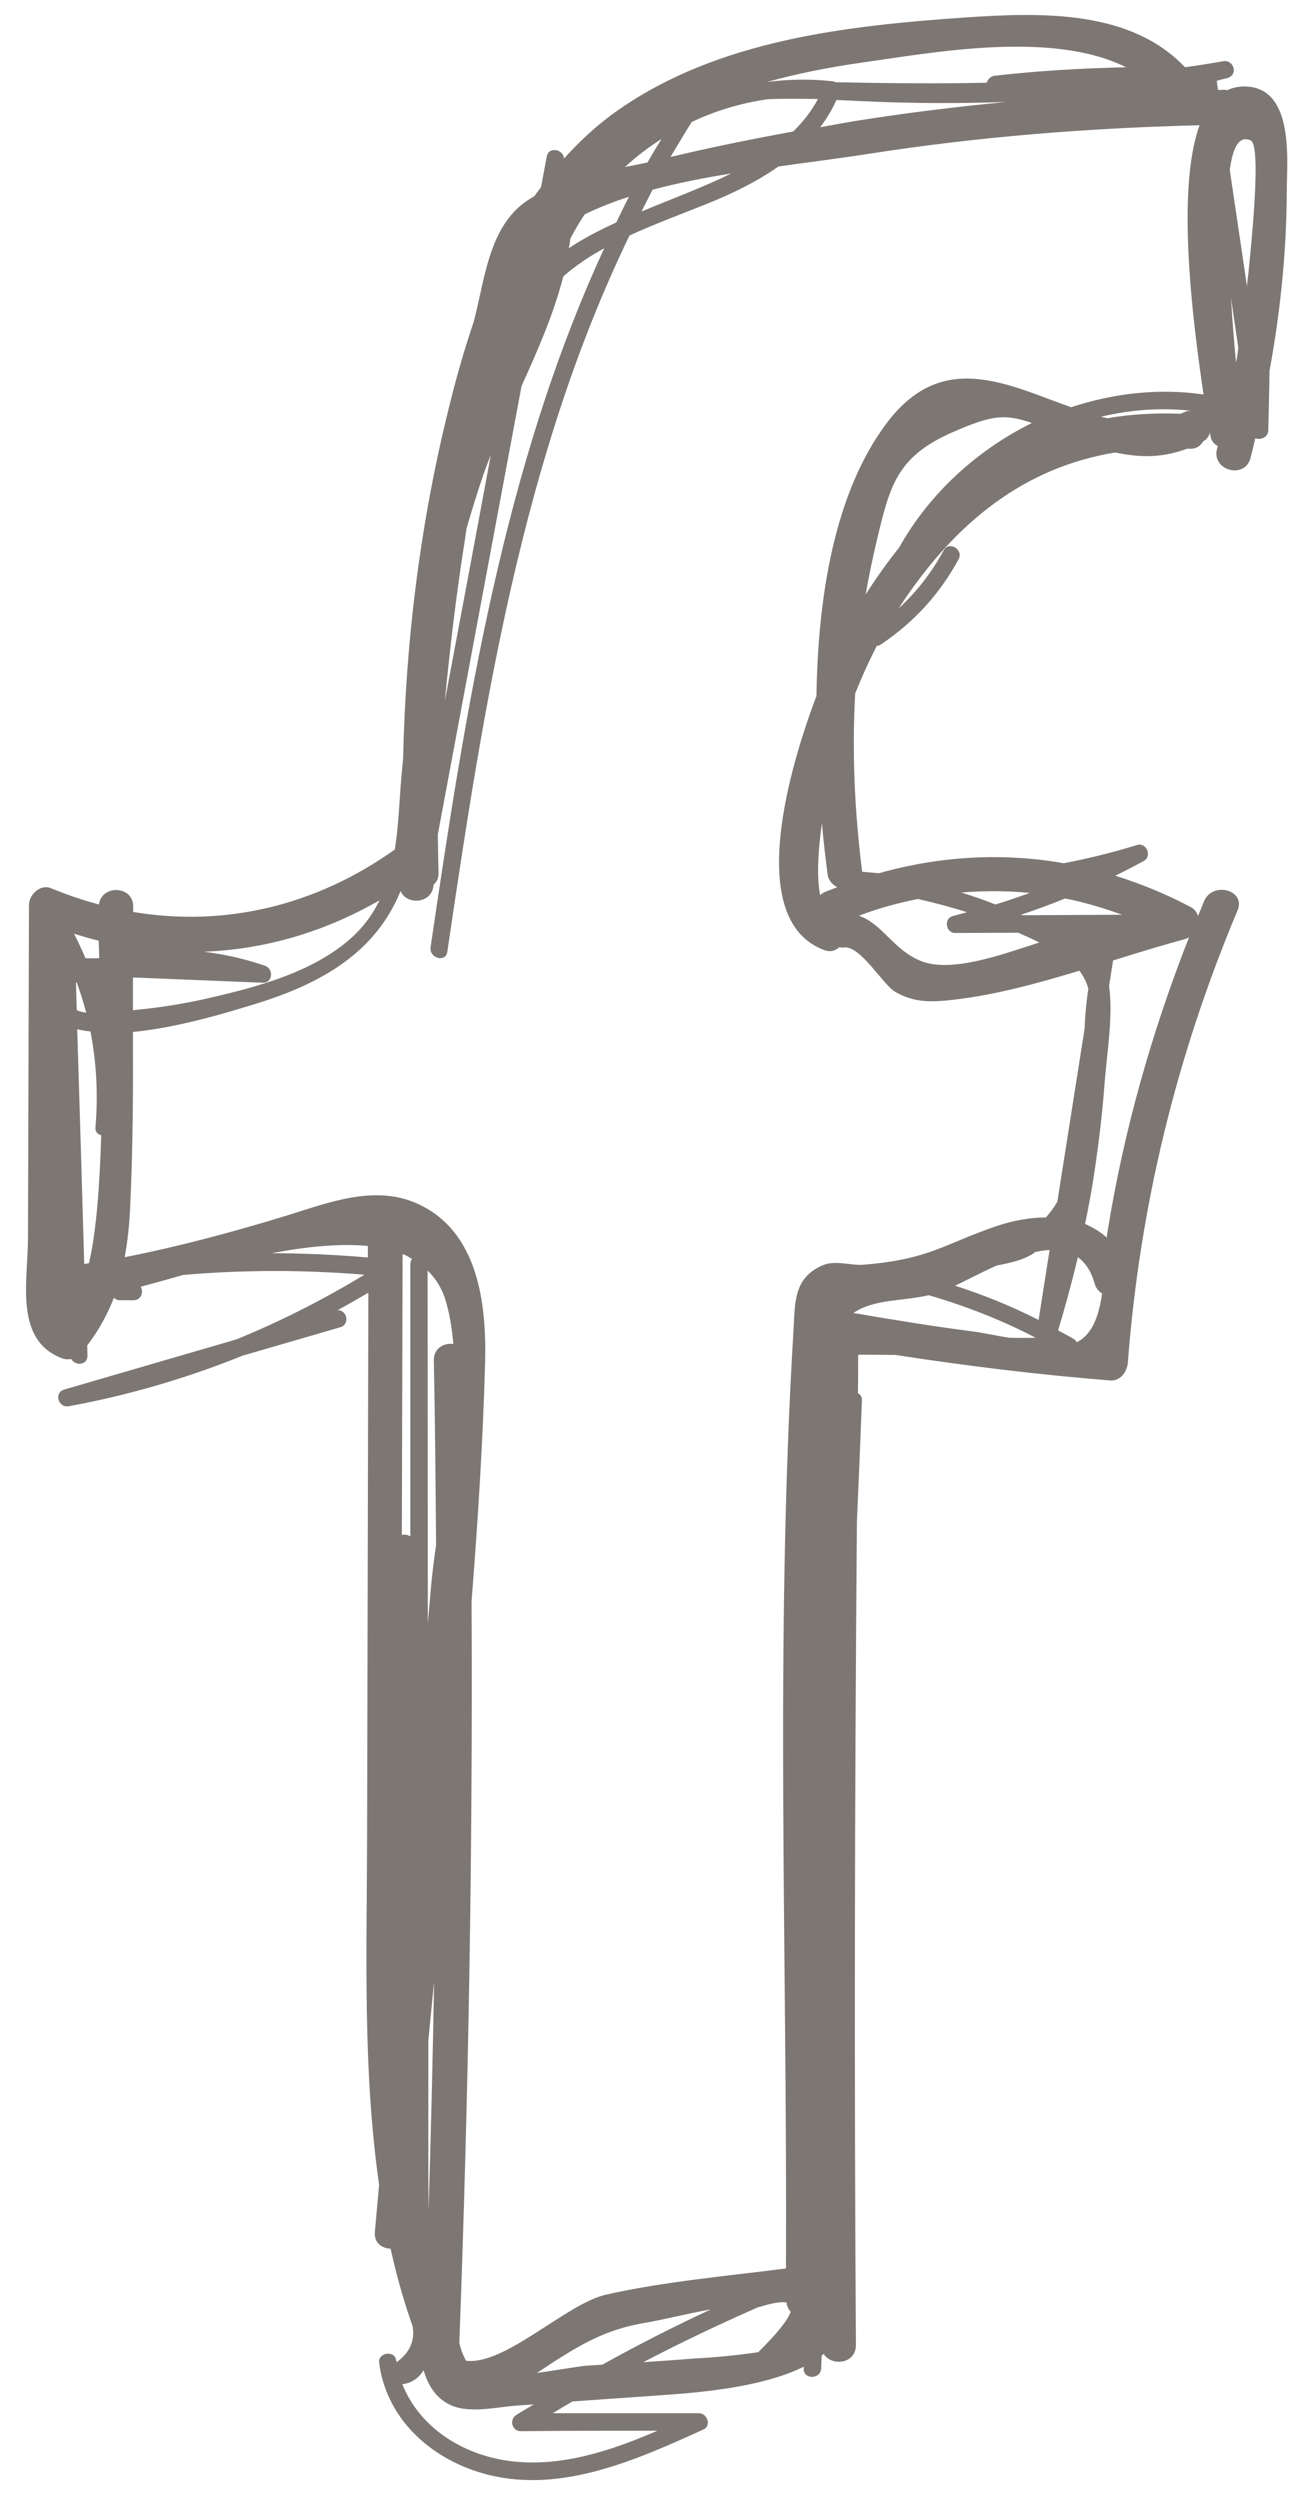 <?xml version="1.0" encoding="utf-8"?>
<!-- Generator: Adobe Illustrator 23.0.4, SVG Export Plug-In . SVG Version: 6.00 Build 0)  -->
<svg version="1.1" id="Layer_1" xmlns="http://www.w3.org/2000/svg" xmlns:xlink="http://www.w3.org/1999/xlink" x="0px" y="0px"
	 viewBox="0 0 525 1000" style="enable-background:new 0 0 525 1000;" xml:space="preserve">
<style type="text/css">
	.st0{fill:#7D7773;}
</style>
<path class="st0" d="M498.7,34.6c-2.9-0.1-5.4,0.4-7.6,1.5c-0.4-0.1-0.7-0.2-1.1-0.2c-0.9,0-1.7,0.1-2.6,0.1
	c-0.2-1.2-0.4-2.5-0.5-3.7c1.4-0.4,2.8-0.7,4.3-1.1c4.4-1.3,2.5-7.5-1.8-6.7c-5.1,0.9-10.1,1.7-15.2,2.4C452.3,3.9,417,4.9,386.1,7
	c-47.5,3.3-98.6,9-138.7,37c-8.2,5.7-15.3,12.3-21.7,19.4c-0.1-0.3-0.1-0.6-0.2-0.9c-1-3-6-3.6-6.7,0c-0.8,4.1-1.5,8.2-2.3,12.4
	c-0.9,1.2-1.8,2.3-2.6,3.5c-2.7,1.6-5.3,3.4-7.4,5.5c-10.7,10.6-12.7,27.6-16.1,41.4c-0.3,1.1-0.5,2.2-0.8,3.3
	c-3.4,10-6.4,20.3-9,30.6c-12.1,47.3-18.2,95.6-19.3,144.2c-0.2,2.5-0.5,5-0.7,7.5c-0.8,9.6-1.1,19.4-2.6,28.9
	c-31.7,22.6-68.2,31.1-104.7,25c0-0.7,0-1.4,0-2.1c0.1-8.6-12.7-8.9-13.7-0.9c-6.4-1.7-12.8-3.9-19.2-6.5c-4.3-1.8-8.8,2.6-8.8,6.7
	c-0.1,44.5-0.3,89-0.4,133.5c-0.1,17.3-5.6,41,14.1,48c1,0.3,2.1,0.3,3.2,0.1c1.6,2.9,6.6,2.6,6.5-1.4c0-1.3-0.1-2.7-0.1-4
	c4.7-6.1,8.1-12.5,10.7-19.1c0.6,0.6,1.3,1,2.4,1h5.5c3.1,0,4-3.4,2.8-5.4c5.3-1.4,11-3,17-4.7c24.1-2.1,48.3-2.1,72.5-0.1
	c-16.5,10-33.6,18.7-51.3,25.9l-68.7,20c-4.4,1.3-2.5,7.5,1.8,6.7c23.9-4.4,47.1-11.2,69.4-20.2c13.1-3.8,26.1-7.6,39.2-11.4
	c4-1.2,2.6-7-1.1-6.8c4.1-2.3,8.2-4.6,12.3-7c-0.2,72.3-0.3,144.7-0.5,217c-0.1,46.6-1.8,93.9,4.8,139.8c-0.6,6.3-1.1,12.6-1.7,18.9
	c-0.4,4.4,2.9,6.6,6.3,6.7c2.3,10.4,5.2,20.8,8.8,31c1,5.8-1.1,10.6-6.4,14.4c0-0.3-0.2-0.6-0.2-0.9c-0.6-3.9-7.1-3-6.8,0.9
	c0,0.3,0.2,0.6,0.2,0.9c0,0,0,0-0.1,0c3.3,22.9,22,38.8,43.8,44.2c29.6,7.3,59.5-6.2,85.9-18.2c3.3-1.5,1.5-6.5-1.8-6.5
	c-19.5,0-39,0-58.5,0c2.6-1.6,5.3-3.2,7.9-4.7c10.9-0.8,21.9-1.5,32.8-2.3c13.1-0.9,41.8-2.6,59.7-11.6c0,0.2,0,0.5,0,0.7
	c-0.2,4.5,6.8,4.5,7,0l0.2-5.2c0.3-0.2,0.6-0.4,0.8-0.6c3.2,5.1,12.9,4,12.9-3.5c-0.7-109.8-0.5-219.6,0.4-329.3
	c0.7-16.2,1.4-32.4,2-48.6c0.1-1.4-0.6-2.4-1.6-2.9c0.1-5.1,0.1-10.3,0.1-15.4c5,0,10,0,15,0.1c28.5,4.4,57.1,7.9,85.9,10.2
	c4,0.3,6.7-3.5,7-7c4.8-62.9,19.5-122.9,43.9-181c3.5-8.2-10-11.8-13.4-3.7c-0.8,2-1.6,4-2.4,5.9c-0.5-1.5-1.4-2.8-3-3.6
	c-9.8-5.2-19.9-9.3-30.1-12.5c3.8-1.9,7.6-3.8,11.4-5.9c3.4-1.9,1.1-7.5-2.7-6.4c-9.7,3-19.4,5.4-29.3,7.3c-24.5-4.3-49.5-2.9-74,4
	c-2.2-0.2-4.5-0.4-6.7-0.6c-3-23.7-4.1-47.5-2.8-71.3c2.6-6.5,5.5-12.9,8.7-19.1c0.5,0,1.1-0.1,1.6-0.5c13.3-9,23.4-20,31.1-34.1
	c2.1-3.9-3.9-7.5-6-3.5c-4.9,9-10.8,16.5-17.9,23.1c0.2-0.3,0.4-0.7,0.6-1c22.1-33.6,49.8-55.4,86-61.3c0.2,0,0.3,0.1,0.5,0.1
	c10.5,2.2,19,1.8,28.2-1.6c0.3,0,0.6,0,0.8,0c2.8,0.2,4.6-1.1,5.6-2.9c1.6-0.9,2.4-2.2,2.8-3.6c0,0.3,0.1,0.7,0.1,1
	c0.3,2.3,1.5,3.7,3,4.4c-0.1,0.4-0.2,0.7-0.3,1.1c-2.3,8.7,11.1,12.4,13.4,3.7c0.7-2.6,1.3-5.2,1.9-7.9c2,0.9,5.2-0.4,5.2-3.1
	c0.2-7.9,0.4-15.8,0.5-23.8c4.3-23.5,6.8-47.3,6.9-71.4C514.9,64.9,518.2,35.5,498.7,34.6z M39.5,376.3c0.1,2.1,0.1,4.5,0.2,6.9
	c-0.2,0.1-0.4,0.1-0.7,0.1c-1.6,0-3.2,0-4.8,0c-1.4-3.3-2.9-6.6-4.6-9.8C33,374.5,36.2,375.5,39.5,376.3z M30.7,404
	c-0.1-3.6-0.2-7.3-0.3-10.9c0.1,0,0.2-0.1,0.3-0.1c1.5,4,2.7,8,3.8,12.1c-1.4-0.2-2.6-0.5-3.5-0.9C30.8,404.1,30.8,404,30.7,404z
	 M35.6,505.3c-0.6,0.1-1.3,0.2-1.9,0.3c-0.9-31.3-1.8-62.6-2.8-93.9c1.7,0.4,3.4,0.7,5.3,0.9c2.4,12.4,3.1,25.2,2,38.3
	c-0.2,1.8,0.9,2.9,2.3,3.2C39.9,473.9,38.6,492.5,35.6,505.3z M344.5,25.1c28.5-4,76.2-13.1,106.1,1.8c-17.6,0.4-35.1,1.4-52.6,3.4
	c-1.6,0.2-2.7,1.4-3.2,2.8c-20,0.4-40.1,0.2-60.4-0.2c-0.5-0.2-0.9-0.4-1.4-0.4c-8.8-1-17.5-0.8-26.1,0.3
	C319.1,29.4,331.8,26.9,344.5,25.1z M402.5,40.8c-19.7,1.9-39.4,4.3-59,7.4c-5.1,0.8-10.2,1.8-15.3,2.7c2.5-3.3,4.7-6.9,6.5-10.9
	c4.5,0.2,8.9,0.4,13.3,0.6C366.2,41.4,384.4,41.4,402.5,40.8z M276.8,48.8c9.5-4.5,19.8-7.6,30.3-9.1c6.7-0.3,13.5-0.2,20.2-0.1
	c-2.6,4.9-6,9.2-9.9,13c-16.4,3-32.8,6.3-49.1,10.2C271.1,58.2,273.8,53.5,276.8,48.8z M292.6,69.4c-11.4,5.6-23.9,10.2-35.9,15.2
	c1.5-2.9,2.9-5.8,4.4-8.7C271.2,73.2,281.9,71.1,292.6,69.4z M264.7,55.6c-1.9,3.1-3.8,6.2-5.6,9.4c-2.8,0.6-5.9,1.2-9,1.8
	C254.6,62.6,259.5,58.9,264.7,55.6z M228.2,95.5c1.8-3.4,3.7-6.7,5.8-9.8c5.5-2.6,11.4-5,17.7-7c-1.8,3.4-3.4,6.8-5.1,10.3
	c-6.8,3.1-13.2,6.4-19,10.3C227.9,98,228.1,96.7,228.2,95.5z M185.6,218.7c0.4-2.3,0.7-4.8,1.1-7.4c2.2-7.5,4.5-15,7.1-22.5
	c0.8-2.3,1.7-4.5,2.6-6.8c-6.1,32.8-12.2,65.6-18.4,98.4C180,259.8,182.4,239.2,185.6,218.7z M105.1,393.1c4.1,0.2,4.5-5.6,0.9-6.8
	c-8.1-2.8-16.3-4.6-24.5-5.6c24.5-0.9,48.4-7.9,70.4-20.6c-2.6,5.3-6.1,10.3-10.9,14.7c-15.1,13.8-37.3,19.8-56.8,24.3
	c-10.2,2.4-20.6,4-31,5c0-4.4,0-8.7,0-13.1C70.4,391.7,87.8,392.4,105.1,393.1z M147.2,503c-12.9-1.1-25.7-1.7-38.5-1.7
	c13.7-2.6,27.1-4,38.5-2.9C147.2,500,147.2,501.5,147.2,503z M164.2,614.6c-1-0.7-2.3-0.9-3.4-0.6c0.1-37.5,0.2-75,0.3-112.4
	c1.4,0.5,2.6,1.3,3.8,2c-0.4,0.5-0.7,1.2-0.7,2L164.2,614.6z M263.1,972.3c-18.8,8.1-38.9,14.8-59.3,12.1
	c-18.8-2.5-35.9-13.4-42.8-30.7c3.2-0.3,6.5-2.2,8.5-5.6c1.8,6.2,5,11.3,10.9,14c7.8,3.5,18.9,0.6,27.1,0.1c2-0.1,4.1-0.3,6.1-0.4
	c-2.3,1.4-4.7,2.7-7,4.2c-2.9,1.8-1.8,6.5,1.8,6.5C226.7,972.3,244.9,972.3,263.1,972.3z M174.5,618c-0.9,6.1-1.6,11.9-2.1,17.5
	c-0.4,4.6-0.8,9.2-1.2,13.9c0-47.1-0.1-94.1-0.1-141.2c3.3,3.3,5.9,7.3,7.4,12.6c1.5,5.3,2.4,10.9,2.9,16.8
	c-3.8-0.5-7.9,1.7-7.8,6.6C174.1,568.7,174.3,593.3,174.5,618z M173.7,792.7c-0.5,30.6-1.3,61.1-2.2,91.6c0-4.7-0.1-9.5-0.1-14.2
	c0-18,0-36,0-53.9C172.2,808.4,172.9,800.5,173.7,792.7z M234.7,946.3c-3.7,0.3-11.7,1.8-19.9,2.9c0.9-0.6,1.7-1.1,2.6-1.7
	c13.9-9.1,24.4-15.7,41-18.4c7.1-1.2,16.7-3.7,26-5.3c-14.7,6.8-29.2,14.2-43.4,22.1C238.8,946,236.8,946.2,234.7,946.3z
	 M303.4,940.9c-8.4,1.2-16.9,2.1-25.4,2.5c-6.9,0.6-13.7,1-20.6,1.5c15.1-7.9,30.5-15.2,46.2-22.1c0.1,0,0.2,0,0.3,0
	c5.2-1.6,8.7-2.2,10.8-1.8c0.2,1.5,0.8,2.8,1.7,3.7C315.3,928,311,933.4,303.4,940.9z M403.7,535.1c-6-1-11.2-2.1-13.6-2.4
	c-16.3-2.1-32.4-4.7-48.6-7.5c8.5-5.7,19.4-4.6,30.1-7.1c14.9,4.3,29.1,9.9,42.8,17C410.8,535.2,407.3,535.2,403.7,535.1z
	 M415.6,528c-10.8-5.5-21.9-10-33.4-13.7c4.8-2.3,10.6-5.4,16.7-8.1c5.4-1,10.6-2.2,14.6-4.8c0.3-0.2,0.5-0.4,0.7-0.6
	c2-0.4,3.9-0.7,5.8-0.8C418.5,509.3,417.1,518.6,415.6,528z M430.9,536.9c-0.3-0.5-0.6-0.9-1.1-1.2c-2.1-1.3-4.3-2.4-6.4-3.5
	c2.9-9.7,5.6-19.5,7.9-29.3c2.9,2.1,5.3,5.4,6.7,10.5c0.5,1.9,1.7,3.2,3,4C439.8,525.9,437.3,533.7,430.9,536.9z M475.8,374.9
	c-15,38.2-26.2,77.6-32.7,118.3c-0.1,0.6-0.2,1.2-0.2,1.9c-2.6-2.4-5.5-4.1-8.7-5.5c1.6-7.7,3-15.4,4.1-23.2
	c1.6-11,2.9-22.1,3.7-33.1c0.9-11.6,3.5-27,1.8-38.9c0.5-3.4,1.1-6.8,1.6-10.2c9.9-3.1,19.7-6.1,29.3-8.7
	C475,375.3,475.4,375.1,475.8,374.9z M426.2,359.4c7.7,1.5,15.3,3.8,22.8,6.5c-13.3,0.1-26.6,0.1-39.9,0.2c-0.2-0.1-0.4-0.1-0.5-0.2
	C414.5,363.9,420.4,361.8,426.2,359.4z M386.1,356.9c8.7-0.6,17.4-0.6,26,0.3c-4.6,1.6-9.1,3.2-13.8,4.6c-4.5-1.8-9.1-3.4-13.7-4.8
	C385.1,357,385.6,357,386.1,356.9z M367.3,359.6c6.6,1.5,13.1,3.2,19.6,5.3c-1.8,0.5-3.6,1-5.5,1.5c-3.9,0.9-3,6.9,0.9,6.8
	c8.4,0,16.8-0.1,25.1-0.1c2.8,1.2,5.7,2.5,8.5,3.9c-14.9,4.8-35.2,12.3-47.4,7.4c-11-4.4-15.4-14.9-24.8-18.1
	C351.5,363.3,359.4,361.2,367.3,359.6z M359.8,219c-4.7,5.9-9.2,12.2-13.4,18.8c1.2-6.9,2.6-13.7,4.2-20.5
	c5.4-22.8,8-34.6,30.8-44.5c16-7,20.9-7.2,31.5-3.6C390.9,180.1,371.9,197.4,359.8,219z M473.8,164.9c-0.5,0.2-0.9,0.4-1.4,0.6
	c-10.2-0.4-20,0.2-29.3,1.8c-0.8-0.2-1.6-0.4-2.5-0.6c11.7-2.8,23.7-3.7,35.9-2.4C475.6,164.3,474.7,164.5,473.8,164.9z
	 M428.6,162.9c-26.1-9.3-51.9-23.3-74.2,6.9c-20.5,27.7-27.1,68.8-27.7,108.6c-13.4,35.5-26.9,90.3,3,101.6c2.6,1,4.6,0.3,6.1-1.1
	c0.5,0,1,0.2,1.6,0.1c6.9-1.1,15.6,14.7,20.9,17.8c7.7,4.4,14.7,4.1,23.3,3.1c16.6-1.9,33.5-6.5,50.3-11.6c1.8,2.3,2.9,4.7,3.6,7.2
	c-0.8,5.3-1.3,10.6-1.5,16c-3.6,23.1-7.3,46.1-10.9,69.2c-1.4,2.4-2.9,4.4-4.6,6.3c-6.6,0-13.4,1.3-19.9,3.5
	c-20.8,7.1-26.7,13.3-53.2,15.4c-5,0.4-11.3-2-16.4,0.3c-11.7,5.2-10.8,15.2-11.5,26.2c-7.5,124.1-2.4,250.5-3,375
	c-24,3.1-48.6,5.2-72.1,10.5c-15.8,3.6-40.4,28.4-55.9,26.4c-1.2-2.1-2.1-4.5-2.7-7.1c3.7-98.9,5.4-197.8,4.9-296.7
	c2.5-31.6,4.5-63.1,5.4-94.6c0.7-24.1-2.5-53.8-27.7-64.7c-16.8-7.2-34.8-0.2-50.9,4.8c-21.8,6.7-43.4,12.5-65.6,16.9
	c1.2-6.5,1.9-13.3,2.2-20.4c1.1-23.1,1.2-46.4,1.1-69.7c18.5-1.8,38.4-8,47.6-10.8c28.4-8.5,49.6-21.3,59.5-45.6
	c2.4,5.9,12.8,5.1,13.2-2.5c1.3-1.1,2.1-2.8,2-5.1c-0.2-5-0.2-10-0.3-15c11.2-59.8,22.3-119.6,33.5-179.4
	c6.5-14.3,12.9-28.9,16.7-43.8c4.8-4.3,10.4-8,16.4-11.3c-40.4,87.4-55.5,184.6-69.5,279.6c-0.6,4.4,6.1,6.3,6.7,1.8
	c14.4-97.5,29.8-197.4,72.9-286.5c10.9-5,22.2-9.1,31.8-13c9.9-4,19.4-8.7,27.8-14.6c12.6-1.8,24.8-3.3,35.7-5
	c44-6.9,88.3-10.4,132.8-11.5c-9.5,26.2-2.6,79.2,1.6,107.7C463.7,155.2,445.6,157.3,428.6,162.9z M335,354.9
	c-1.6,0.6-3.3,1.3-4.9,1.9c-0.8,0.3-1.4,0.8-1.9,1.3c-1.5-7.4-0.8-18.3,0.7-28.8c0.6,7,1.4,13.7,2.2,20
	C331.3,352,333,353.8,335,354.9z M494.6,145c-0.8-8.5-1.5-17.1-2-25.7c1,6.6,1.9,13.2,2.9,19.7C495.3,141.1,495,143.1,494.6,145z
	 M499.6,108.8c-0.2,1.9-0.5,3.8-0.6,5.8c-2.3-15.5-4.6-31.1-6.9-46.6c1.1-8.4,3.5-14.1,8.4-11.8C505.1,58.2,500.1,103.2,499.6,108.8
	z"/>
</svg>
